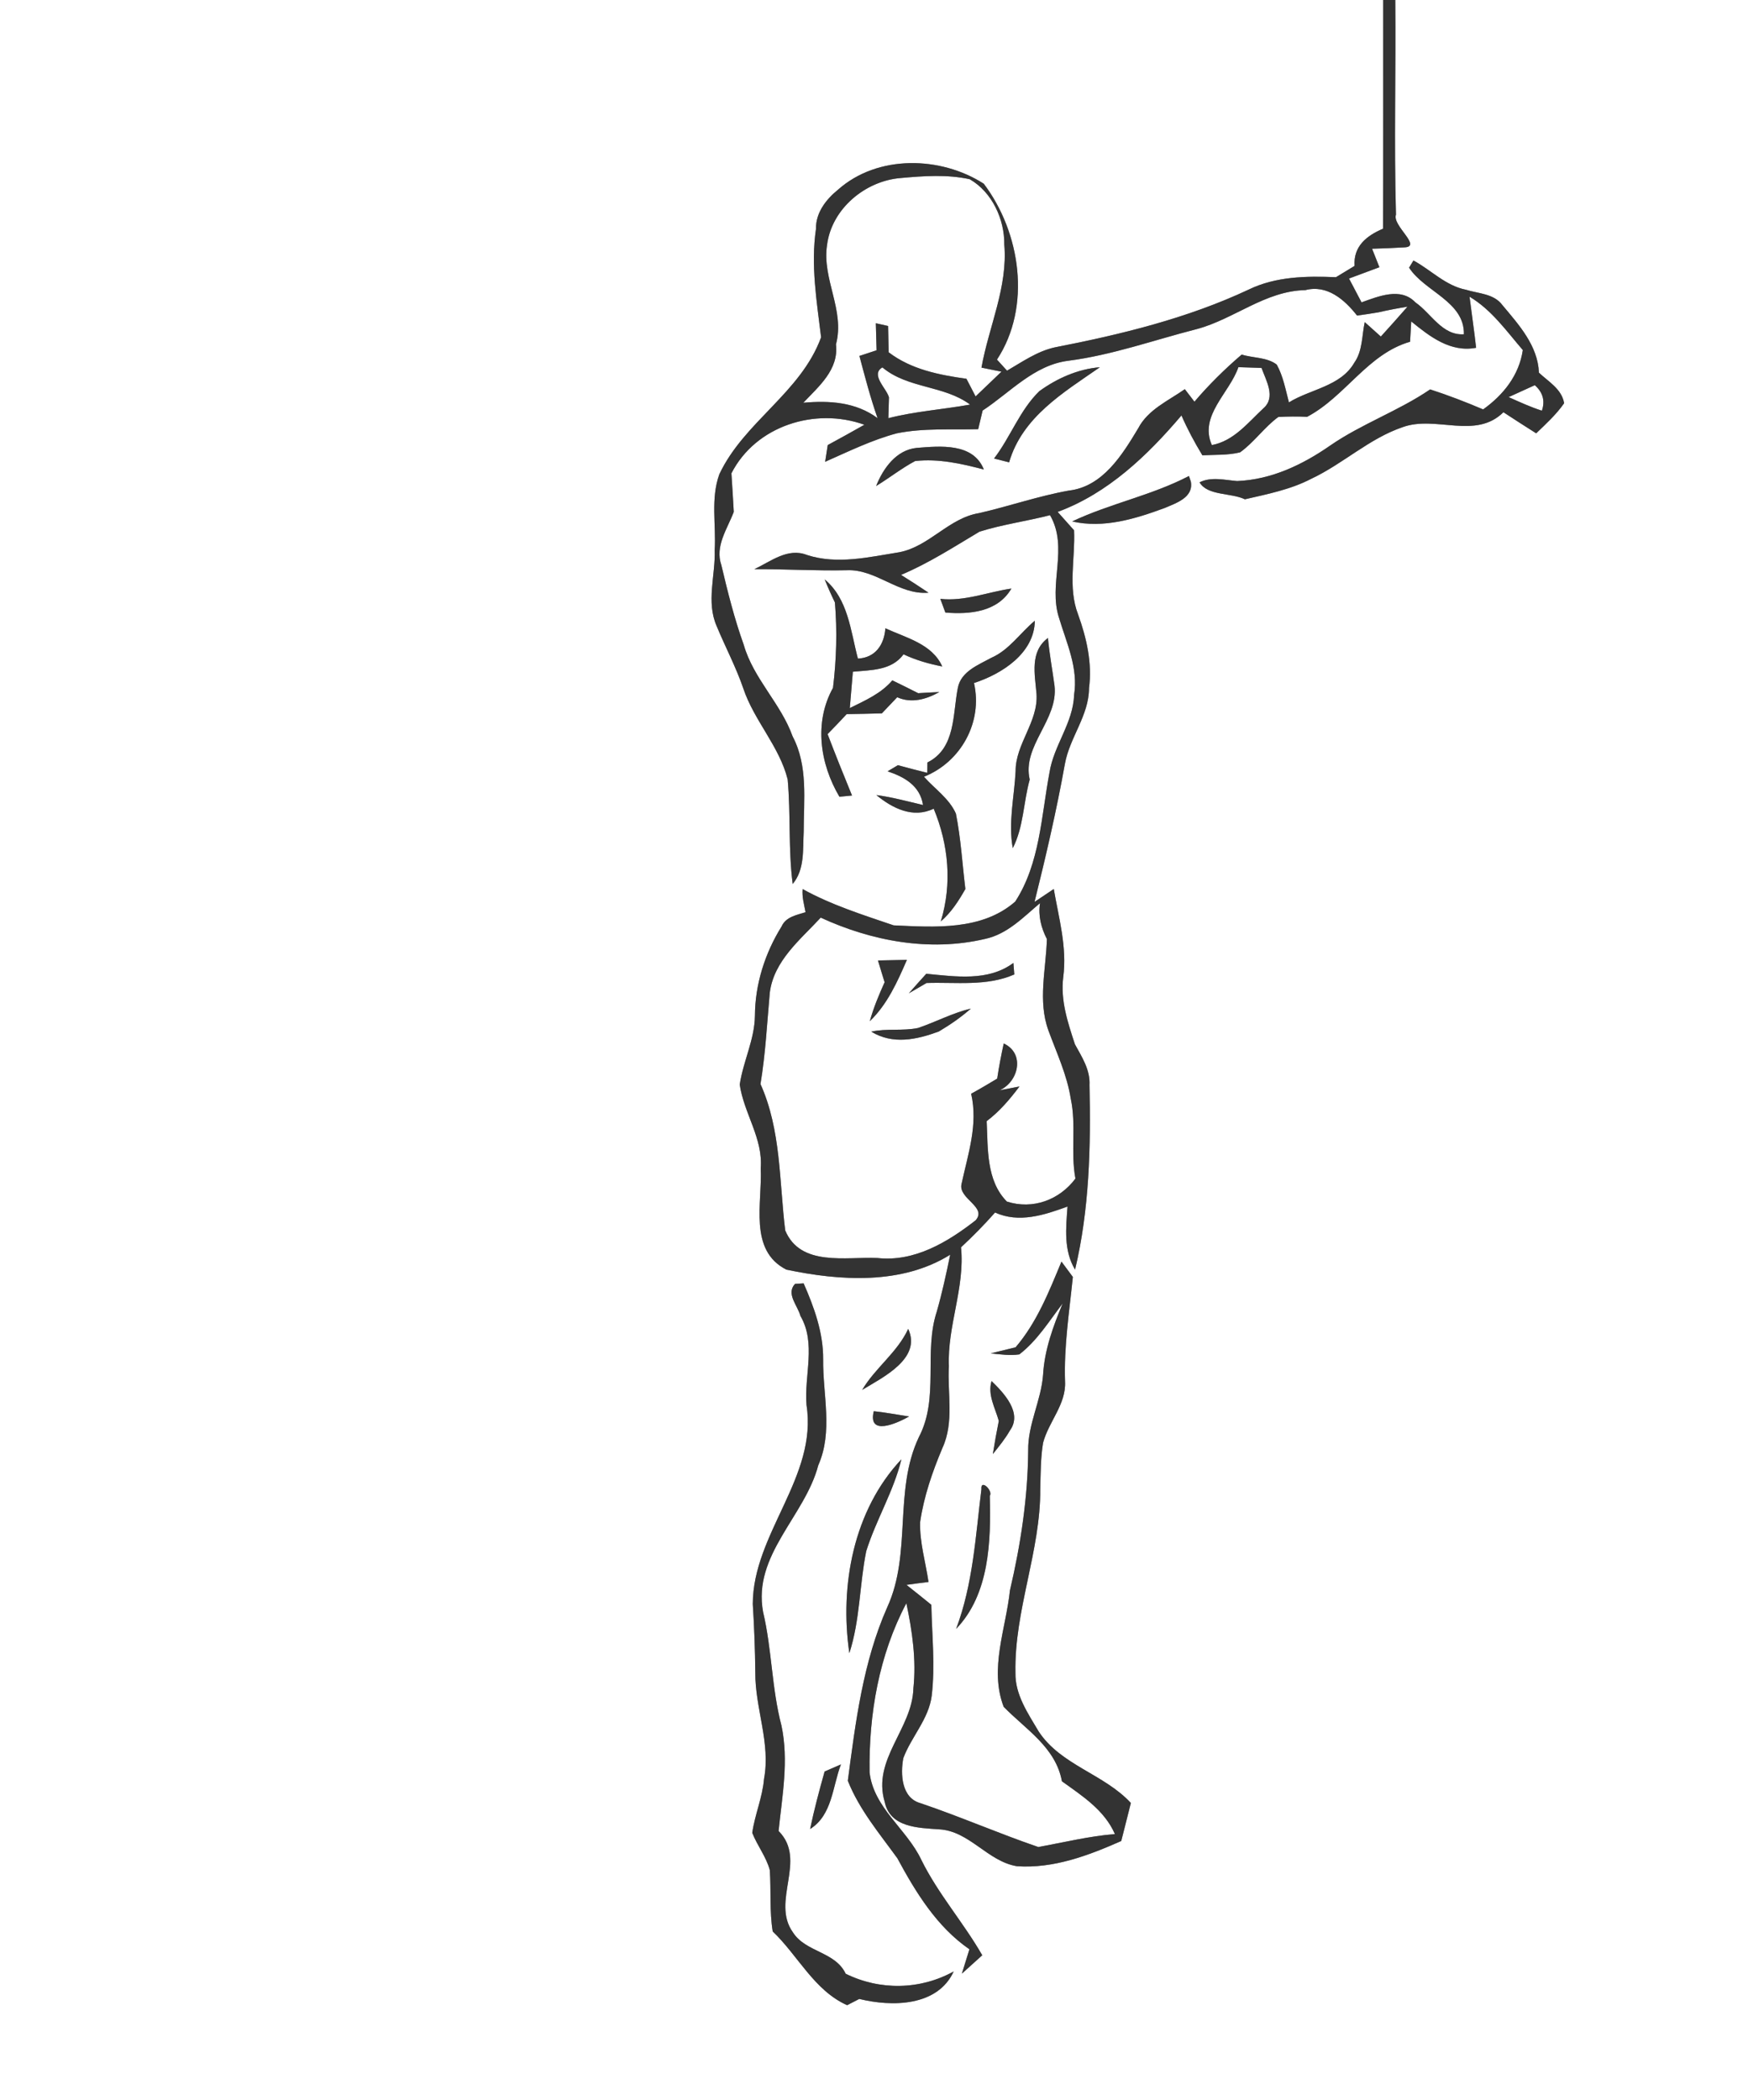 <svg width="229pt" height="275pt" viewBox="0 0 229 275" xmlns="http://www.w3.org/2000/svg"><rect x="0" y="0" width="229" height="275" fill="#808080" stroke="none"/><g fill="#FFF"><path d="M0 0h181.21c-.01 9.98.02 19.97-.02 29.95-2.15.91-3.91 2.31-3.73 4.87l-2.44 1.48c-3.85-.17-7.89-.1-11.43 1.62-8.04 3.77-16.73 5.88-25.41 7.57-2.3.51-4.25 1.89-6.25 3.05-.44-.49-.88-.97-1.32-1.45 4.55-6.93 3.1-16.64-1.73-23.03-5.63-3.62-13.89-3.83-19.08.77-1.57 1.27-2.94 3.02-2.9 5.14-.7 4.76.1 9.49.67 14.2-2.66 7.27-10.09 11.05-13.33 17.93-1.16 3.2-.41 6.63-.61 9.94.11 3.31-1.14 6.76.26 9.95 1.13 2.73 2.53 5.36 3.49 8.16 1.41 4.22 4.72 7.56 5.81 11.91.41 4.54.07 9.15.66 13.69 1.6-1.91 1.31-4.5 1.44-6.81 0-4.2.59-8.64-1.45-12.51-1.55-4.33-5.14-7.56-6.41-12.01-1.22-3.4-2.1-6.92-2.93-10.43-.86-2.48.79-4.74 1.63-6.96-.09-1.68-.2-3.37-.31-5.05 3.19-6.23 10.98-8.68 17.42-6.36-1.59.91-3.19 1.78-4.8 2.66-.08.54-.25 1.64-.34 2.19 3.08-1.36 6.13-2.86 9.4-3.73 3.5-.71 7.1-.44 10.65-.54.14-.61.43-1.83.58-2.44 3.6-2.36 6.72-5.95 11.22-6.52 5.76-.74 11.24-2.72 16.85-4.15 4.89-1.31 8.96-5 14.21-5.1 2.85-.75 5.15 1.26 6.77 3.33.93-.12 1.86-.26 2.79-.42 1.26-.29 2.53-.53 3.82-.74-1.15 1.32-2.32 2.62-3.49 3.91-.71-.63-1.41-1.26-2.11-1.89-.38 1.77-.27 3.77-1.37 5.32-1.79 3.1-5.73 3.44-8.56 5.19-.45-1.68-.75-3.42-1.6-4.95-1.29-.98-3.09-.84-4.59-1.31-2.22 1.9-4.3 3.95-6.19 6.17-.32-.41-.95-1.23-1.26-1.64-2.16 1.52-4.83 2.67-6.11 5.13-2.09 3.48-4.65 7.64-9.08 8.15-3.99.71-7.82 2.05-11.76 2.95-3.97.64-6.51 4.36-10.44 5.12-3.99.64-8.16 1.65-12.12.36-2.51-.99-4.73.85-6.88 1.86 4.03-.02 8.06.23 12.09.14 3.87-.18 6.81 3.27 10.72 2.94-1.19-.8-2.39-1.58-3.6-2.33 3.62-1.52 6.92-3.66 10.28-5.66 3.02-.95 6.18-1.37 9.24-2.16 2.47 4.27-.28 9.04 1.19 13.48.98 3.27 2.53 6.54 1.96 10.06-.11 3.66-2.67 6.61-3.22 10.16-1.08 5.7-1.24 11.89-4.49 16.9-4.35 3.81-10.55 3.36-15.93 3.11-4.05-1.38-8.16-2.67-11.92-4.75-.1 1.03.2 2.03.38 3.03-1.19.38-2.57.6-3.14 1.87-2.18 3.5-3.47 7.56-3.49 11.69-.04 3.12-1.54 5.96-1.99 9.01.54 3.75 3.07 7.06 2.75 10.97.23 4.47-1.63 10.73 3.36 13.26 7.03 1.48 15.11 2.01 21.46-1.95-.51 2.49-1.05 4.98-1.75 7.43-1.76 5.35.35 11.3-2.35 16.45-3.34 7.04-.9 15.2-4.14 22.27-3.18 7.17-4.15 15.02-5.17 22.73 1.51 3.79 4.13 6.89 6.49 10.15 2.42 4.48 5.16 8.96 9.44 11.92-.33 1.06-.66 2.12-.99 3.19.89-.81 1.78-1.61 2.67-2.41-2.46-4.29-5.79-8.04-7.99-12.51-1.9-4.02-6.25-6.79-6.77-11.44-.11-7.63 1.23-15.36 4.82-22.15.77 3.66 1.32 7.41.92 11.16-.14 5.29-5.42 9.3-3.76 14.85.69 3.37 4.4 3.41 7.13 3.6 3.97.21 6.35 4.2 10.19 4.83 4.8.33 9.37-1.4 13.67-3.3.43-1.66.84-3.33 1.26-4.98-3.51-3.8-9.15-4.93-12.07-9.35-1.4-2.37-3.11-4.83-3.05-7.69-.17-8.18 3.31-15.93 3.25-24.11.06-2.01.04-4.03.37-6.01.73-2.77 3.03-5.03 2.88-8.02-.16-4.6.56-9.15 1.02-13.7-.49-.67-.99-1.35-1.49-2.01-1.63 3.92-3.21 7.95-6.01 11.22-.82.2-2.44.6-3.26.8 1.24.12 2.5.32 3.75.13 2.34-1.8 3.91-4.36 5.68-6.68-1.25 3-2.38 6.07-2.57 9.35-.25 3.39-2.01 6.49-1.95 9.92-.05 6.18-.98 12.31-2.39 18.31-.53 5.03-2.73 10.27-.82 15.25 2.9 2.97 6.81 5.3 7.63 9.75 2.67 1.92 5.57 3.77 6.94 6.91-3.39.28-6.7 1.09-10.03 1.7-5.2-1.78-10.25-3.99-15.46-5.75-2.48-.69-2.62-3.82-2.23-5.89 1.05-2.81 3.33-5.11 3.72-8.17.47-3.96.03-7.94-.05-11.91-1.08-.88-2.17-1.75-3.26-2.61.96-.14 1.92-.26 2.89-.38-.38-2.6-1.17-5.18-1.1-7.83.49-3.37 1.61-6.6 2.93-9.73 1.55-3.37.63-7.13.84-10.68-.22-5.29 2.12-10.28 1.59-15.58 1.56-1.45 3.05-2.96 4.46-4.56 3.12 1.43 6.46.33 9.49-.78-.2 2.8-.53 5.74.99 8.26 1.88-7.89 2.07-16.09 1.89-24.17.11-1.99-1-3.68-1.91-5.34-.93-2.83-1.91-5.75-1.53-8.78.52-3.92-.58-7.73-1.24-11.55-.63.42-1.89 1.27-2.52 1.69 1.49-5.99 2.89-12 3.98-18.08.62-3.45 3.15-6.32 3.16-9.92.43-3.29-.32-6.55-1.43-9.63-1.37-3.54-.36-7.36-.53-11.03-.72-.8-1.43-1.61-2.15-2.41 6.58-2.42 11.76-7.38 16.22-12.63.79 1.81 1.72 3.54 2.74 5.22 1.65-.09 3.33.01 4.94-.39 1.86-1.33 3.16-3.28 5.01-4.63 1.25-.07 2.51-.08 3.77-.02 5.01-2.64 7.93-8.24 13.49-9.83.04-.66.11-1.99.15-2.66 2.44 1.98 5.13 4.09 8.5 3.45-.25-2.23-.58-4.46-.86-6.69 2.89 1.72 4.83 4.49 6.98 6.99-.49 3.3-2.54 5.87-5.2 7.77-2.28-.97-4.59-1.86-6.94-2.62-4.14 2.82-8.94 4.49-13.08 7.34-3.62 2.52-7.72 4.48-12.21 4.66-1.62-.13-3.39-.6-4.92.17 1.05 1.78 4.11 1.34 5.94 2.22 2.95-.68 5.97-1.27 8.68-2.68 4.18-1.96 7.61-5.29 12.02-6.78 4.33-1.55 9.49 1.68 13.17-1.94 1.42.93 2.85 1.85 4.29 2.76 1.29-1.24 2.63-2.46 3.66-3.94-.3-1.85-2.05-2.82-3.3-4-.15-3.55-2.62-6.26-4.78-8.84-1.11-1.52-3.15-1.51-4.78-2.02-2.66-.52-4.58-2.59-6.88-3.83-.14.23-.43.7-.57.94 2.03 3.14 7.27 4.43 7.18 8.72-2.85.19-4.29-2.75-6.36-4.18-1.93-2.03-4.86-.77-7.05 0-.55-1.04-1.1-2.08-1.64-3.12 1.33-.5 2.66-.99 3.98-1.48-.32-.81-.64-1.61-.96-2.42 1.41-.04 2.81-.1 4.22-.18 2.41-.08-1.62-2.85-1.09-4.28-.26-9.36 0-18.74-.09-28.11H229v275H0V0m136.16 51.22c-2.57 2.5-3.77 6-5.93 8.82.65.17 1.31.33 1.97.5 1.74-5.96 7.14-9.15 11.89-12.45-2.88.23-5.61 1.45-7.93 3.13m-21.38 12.42c1.73-1.05 3.32-2.32 5.11-3.27 3.06-.34 6.07.34 9 1.11-1.4-3.52-5.72-3.07-8.8-2.83-2.68.27-4.39 2.68-5.31 4.99m25.68 4.64c4.12.94 8.28-.34 12.12-1.76 1.51-.65 3.8-1.37 3.43-3.45l-.25-.74c-4.89 2.55-10.34 3.6-15.3 5.95m-32.42 7.59c.41 1.02.86 2.03 1.34 3.02.31 3.72.2 7.47-.25 11.18-2.52 4.52-1.71 9.95.84 14.26.55-.06 1.1-.11 1.65-.16-1.1-2.67-2.17-5.35-3.2-8.04.84-.86 1.68-1.73 2.5-2.62 1.53-.02 3.07-.06 4.61-.1.67-.7 1.34-1.41 2.01-2.11 1.88.84 3.83.27 5.52-.68-.93.04-1.85.09-2.77.15-1.13-.57-2.26-1.14-3.39-1.68-1.48 1.74-3.58 2.64-5.57 3.63.14-1.59.27-3.18.4-4.76 2.38-.23 5.07-.14 6.64-2.28 1.61.76 3.32 1.25 5.07 1.59-1.31-2.96-4.77-3.76-7.45-5-.15 2.17-1.33 3.86-3.6 3.97-.96-3.63-1.27-7.8-4.35-10.37m15.15 2.55c.17.45.5 1.34.66 1.79 3.2.26 6.85-.06 8.65-3.14-3.11.45-6.1 1.7-9.31 1.35m6.67 7.72c-1.69.93-3.94 1.77-4.37 3.9-.7 3.45-.25 7.94-3.99 9.8 0 .34-.01 1.02-.02 1.36-1.28-.32-2.57-.65-3.85-1-.45.27-.9.53-1.35.8 2.2.73 4.26 1.89 4.64 4.41-2.03-.47-4.04-1.03-6.11-1.3 2.1 1.73 4.81 3.1 7.51 1.78 1.96 4.71 2.43 9.87.93 14.76 1.37-1.17 2.34-2.69 3.22-4.24-.4-3.29-.59-6.61-1.24-9.87-.86-1.97-2.79-3.25-4.18-4.83 4.84-1.93 7.72-7.15 6.55-12.27 3.66-1.19 7.91-3.9 7.97-8.16-1.93 1.6-3.35 3.83-5.71 4.86m5.93 4.72c.25 3.66-2.76 6.54-2.74 10.14-.17 3.35-.98 6.7-.37 10.06 1.43-2.78 1.39-6.02 2.22-8.98-1.03-4.43 3.76-7.8 3.25-12.29-.28-2.08-.67-4.15-.86-6.25-2.41 1.79-1.71 4.78-1.5 7.32m-31.64 77.26c-1.21 1.3.36 2.84.71 4.19 2.1 3.6.47 7.79.8 11.68 1.47 9.4-7.02 16.81-7.04 26.05.19 2.99.3 5.98.33 8.98-.03 4.69 2.03 9.23 1.14 13.93-.2 2.42-1.2 4.66-1.54 7.05.66 1.68 1.83 3.13 2.3 4.88.18 2.67-.05 5.37.38 8.03 3.31 3.15 5.42 7.72 9.75 9.66.4-.21 1.2-.61 1.59-.82 4.26 1.05 10.25 1.01 12.37-3.6-4.39 2.43-9.67 2.51-14.15.3-1.37-2.91-5.23-2.8-6.9-5.4-2.95-4.09 1.92-9.47-1.89-13.29.47-4.59 1.36-9.23.37-13.83-1.28-4.87-1.24-9.95-2.4-14.85-1.38-7.48 5.47-12.51 7.23-19.21 1.96-4.43.58-9.24.64-13.86.03-3.48-1.18-6.83-2.56-9.96-.29.02-.85.05-1.13.07m14.83 5.89c-1.43 3.1-4.32 5.1-6.03 7.99 2.73-1.66 7.82-4.11 6.03-7.99m10.92 6.83c-.54 1.81.47 3.51.95 5.22-.29 1.44-.55 2.89-.78 4.34.79-.99 1.61-1.98 2.24-3.09 1.67-2.3-.79-4.9-2.41-6.47m-15.43 3.95c-.81 3.34 3.05 1.58 4.63.69-1.55-.23-3.08-.53-4.63-.69m-3.2 31.68c1.41-4.33 1.32-8.93 2.21-13.35 1.29-4.11 3.59-7.83 4.61-12.03-6.28 6.67-8.11 16.54-6.82 25.38m17.3-21.46c-.76 6.15-1.1 12.42-3.31 18.28 4.37-4.53 4.57-11.48 4.41-17.41.46-.68-1.23-2.29-1.1-.87m-20.54 36.96c-.7 2.49-1.37 4.99-1.9 7.53 2.92-1.83 2.92-5.55 4.04-8.46-.54.24-1.61.7-2.14.93z"/><path d="M108.35 32.08c.6-4.75 5.02-8.41 9.68-8.77 2.99-.27 6.06-.49 9.01.16 2.93 1.68 4.57 5.25 4.53 8.55.48 5.58-2.03 10.74-2.99 16.12.65.13 1.97.4 2.62.53-.84.81-2.54 2.43-3.39 3.24l-1.2-2.31c-3.58-.5-7.25-1.22-10.19-3.47-.02-1.15-.04-2.3-.07-3.44l-1.61-.36c.03.88.07 2.66.1 3.54-.56.19-1.69.56-2.25.74.73 2.74 1.44 5.48 2.38 8.15-2.84-2.11-6.32-2.33-9.73-2.02 2.05-2.17 4.66-4.33 4.28-7.65 1.2-4.47-1.86-8.56-1.17-13.01z"/><path d="M116.46 52.03c-.32-1.18-2.47-2.97-.86-3.92 3.34 2.8 8.05 2.32 11.49 4.87-3.56.64-7.19.88-10.71 1.78l.08-2.73zM162.24 48.08c.76.02 2.27.08 3.03.1.59 1.65 1.93 3.86.22 5.31-2.01 1.87-3.87 4.27-6.73 4.79-1.7-3.86 2.31-6.79 3.48-10.2zM197.64 52c.86-.39 2.57-1.17 3.43-1.56 1.06.93 1.37 2.05.93 3.34-1.5-.48-2.93-1.14-4.36-1.78zM129.04 122.95c2.92-.62 5.02-2.84 7.21-4.69-.26 1.65.15 3.24.9 4.7-.11 3.99-1.21 8.08.2 11.97 1.08 2.95 2.44 5.82 2.93 8.95.74 3.45-.04 6.99.61 10.45-2.09 2.8-5.59 4.1-8.98 3.01-2.73-2.76-2.47-6.95-2.65-10.53 1.68-1.26 3.04-2.87 4.3-4.54-.65.12-1.95.37-2.6.5 2.49-1.13 3.35-4.82.54-6.13-.34 1.53-.63 3.06-.86 4.6-1.13.68-2.26 1.35-3.41 1.98.93 4.06-.42 7.9-1.26 11.81-.47 1.94 3.39 3 1.85 4.76-3.67 2.86-8.03 5.49-12.9 4.94-4.09-.18-10.06 1.17-12.05-3.61-.79-6.41-.53-13.14-3.24-19.17.66-3.97.86-7.98 1.22-11.98.54-4.18 4-6.92 6.67-9.81 6.69 3.08 14.28 4.49 21.52 2.79m-14.02 2.82c.28.95.58 1.9.87 2.85-.75 1.66-1.45 3.34-1.94 5.1 2.3-2.21 3.61-5.15 4.86-8.03-1.27.03-2.53.05-3.79.08m6.33 1.74c-.77.85-1.54 1.7-2.29 2.56.58-.34 1.74-1.01 2.32-1.35 3.85-.13 7.86.47 11.5-1.12l-.12-1.51c-3.3 2.46-7.59 1.78-11.41 1.42m-1.08 7.1c-2.02.42-4.11.03-6.13.48 2.83 1.73 5.95 1.05 8.85-.02 1.48-.88 2.91-1.86 4.2-3-2.4.57-4.59 1.75-6.92 2.54z"/></g><g fill="#333"><path d="M181.21 0h1.58c.09 9.37-.17 18.75.09 28.11-.53 1.43 3.5 4.2 1.09 4.28-1.41.08-2.81.14-4.22.18.32.81.64 1.61.96 2.42-1.32.49-2.65.98-3.98 1.48.54 1.04 1.09 2.08 1.64 3.12 2.19-.77 5.12-2.03 7.05 0 2.07 1.43 3.51 4.37 6.36 4.18.09-4.29-5.15-5.58-7.18-8.72.14-.24.43-.71.57-.94 2.3 1.24 4.22 3.31 6.88 3.83 1.63.51 3.67.5 4.78 2.02 2.16 2.58 4.63 5.29 4.78 8.84 1.25 1.18 3 2.15 3.3 4-1.03 1.48-2.37 2.7-3.66 3.94-1.44-.91-2.87-1.83-4.29-2.76-3.68 3.62-8.84.39-13.17 1.94-4.41 1.49-7.84 4.82-12.02 6.78-2.71 1.41-5.73 2-8.68 2.68-1.83-.88-4.89-.44-5.94-2.22 1.53-.77 3.3-.3 4.92-.17 4.49-.18 8.59-2.14 12.21-4.66 4.14-2.85 8.94-4.52 13.08-7.34 2.35.76 4.66 1.65 6.94 2.62 2.66-1.9 4.71-4.47 5.2-7.77-2.15-2.5-4.09-5.27-6.98-6.99.28 2.23.61 4.46.86 6.69-3.37.64-6.06-1.47-8.5-3.45-.04.67-.11 2-.15 2.66-5.56 1.59-8.48 7.19-13.49 9.83-1.26-.06-2.52-.05-3.77.02-1.85 1.35-3.15 3.3-5.01 4.63-1.61.4-3.29.3-4.94.39-1.02-1.68-1.95-3.41-2.74-5.22-4.46 5.25-9.64 10.21-16.22 12.63.72.8 1.43 1.61 2.15 2.41.17 3.67-.84 7.49.53 11.03 1.11 3.08 1.86 6.34 1.43 9.63-.01 3.6-2.54 6.47-3.16 9.92-1.09 6.08-2.49 12.09-3.98 18.08.63-.42 1.89-1.27 2.52-1.69.66 3.82 1.76 7.63 1.24 11.55-.38 3.03.6 5.95 1.53 8.78.91 1.66 2.02 3.35 1.91 5.34.18 8.08-.01 16.28-1.89 24.17-1.52-2.52-1.19-5.46-.99-8.26-3.03 1.11-6.37 2.21-9.49.78-1.41 1.6-2.9 3.11-4.46 4.56.53 5.3-1.81 10.29-1.59 15.58-.21 3.55.71 7.31-.84 10.68-1.32 3.13-2.44 6.36-2.93 9.73-.07 2.65.72 5.23 1.1 7.83-.97.12-1.93.24-2.89.38 1.09.86 2.18 1.73 3.26 2.61.08 3.97.52 7.95.05 11.91-.39 3.06-2.67 5.36-3.72 8.17-.39 2.07-.25 5.2 2.23 5.89 5.21 1.76 10.26 3.97 15.46 5.75 3.33-.61 6.64-1.42 10.03-1.7-1.37-3.14-4.27-4.99-6.94-6.91-.82-4.45-4.73-6.78-7.63-9.75-1.91-4.98.29-10.22.82-15.25 1.41-6 2.34-12.13 2.39-18.31-.06-3.43 1.7-6.53 1.95-9.92.19-3.28 1.32-6.35 2.57-9.35-1.77 2.32-3.34 4.88-5.68 6.68-1.25.19-2.51-.01-3.75-.13.82-.2 2.44-.6 3.26-.8 2.8-3.27 4.38-7.3 6.01-11.22.5.66 1 1.34 1.49 2.01-.46 4.55-1.18 9.1-1.02 13.7.15 2.99-2.15 5.25-2.88 8.02-.33 1.98-.31 4-.37 6.01.06 8.18-3.42 15.93-3.25 24.11-.06 2.86 1.65 5.32 3.05 7.69 2.92 4.42 8.56 5.55 12.07 9.35-.42 1.65-.83 3.32-1.26 4.98-4.3 1.9-8.87 3.63-13.67 3.3-3.84-.63-6.22-4.62-10.19-4.83-2.73-.19-6.44-.23-7.13-3.6-1.66-5.55 3.62-9.56 3.76-14.85.4-3.75-.15-7.5-.92-11.16-3.59 6.79-4.93 14.52-4.82 22.15.52 4.65 4.87 7.42 6.77 11.44 2.2 4.47 5.53 8.22 7.99 12.51-.89.8-1.78 1.6-2.67 2.41.33-1.07.66-2.13.99-3.19-4.28-2.96-7.02-7.44-9.44-11.92-2.36-3.26-4.98-6.36-6.49-10.15 1.02-7.71 1.99-15.56 5.17-22.73 3.24-7.07.8-15.23 4.14-22.27 2.7-5.15.59-11.1 2.35-16.45.7-2.45 1.24-4.94 1.75-7.43-6.35 3.96-14.43 3.43-21.46 1.95-4.99-2.53-3.13-8.79-3.36-13.26.32-3.91-2.21-7.22-2.75-10.97.45-3.05 1.95-5.89 1.99-9.01.02-4.13 1.31-8.19 3.49-11.69.57-1.27 1.95-1.49 3.14-1.87-.18-1-.48-2-.38-3.03 3.76 2.08 7.87 3.37 11.92 4.75 5.38.25 11.58.7 15.93-3.11 3.25-5.01 3.41-11.2 4.49-16.9.55-3.55 3.11-6.5 3.22-10.16.57-3.52-.98-6.79-1.96-10.06-1.47-4.44 1.28-9.21-1.19-13.48-3.06.79-6.22 1.21-9.24 2.16-3.36 2-6.66 4.14-10.28 5.66 1.21.75 2.41 1.53 3.6 2.33-3.91.33-6.85-3.12-10.72-2.94-4.03.09-8.06-.16-12.09-.14 2.15-1.01 4.37-2.85 6.88-1.86 3.96 1.29 8.13.28 12.12-.36 3.93-.76 6.47-4.48 10.44-5.12 3.94-.9 7.77-2.24 11.76-2.95 4.43-.51 6.99-4.67 9.08-8.15 1.28-2.46 3.95-3.61 6.11-5.13.31.41.94 1.23 1.26 1.64 1.89-2.22 3.97-4.27 6.19-6.17 1.5.47 3.3.33 4.59 1.31.85 1.53 1.15 3.27 1.6 4.95 2.83-1.75 6.77-2.09 8.56-5.19 1.1-1.55.99-3.55 1.37-5.32.7.63 1.4 1.26 2.11 1.89 1.17-1.29 2.34-2.59 3.49-3.91-1.29.21-2.56.45-3.82.74-.93.16-1.86.3-2.79.42-1.62-2.07-3.92-4.08-6.77-3.33-5.25.1-9.32 3.79-14.21 5.1-5.61 1.43-11.09 3.41-16.85 4.15-4.5.57-7.62 4.16-11.22 6.52-.15.61-.44 1.83-.58 2.44-3.55.1-7.15-.17-10.65.54-3.27.87-6.32 2.37-9.4 3.73.09-.55.26-1.65.34-2.19 1.61-.88 3.21-1.75 4.8-2.66-6.44-2.32-14.23.13-17.42 6.36.11 1.68.22 3.37.31 5.05-.84 2.22-2.49 4.48-1.63 6.96.83 3.51 1.71 7.03 2.93 10.43 1.27 4.45 4.86 7.68 6.41 12.01 2.04 3.87 1.45 8.31 1.45 12.51-.13 2.31.16 4.9-1.44 6.81-.59-4.54-.25-9.15-.66-13.69-1.09-4.35-4.4-7.69-5.81-11.91-.96-2.8-2.36-5.43-3.49-8.16-1.4-3.19-.15-6.64-.26-9.95.2-3.31-.55-6.74.61-9.94 3.24-6.88 10.67-10.66 13.33-17.93-.57-4.71-1.37-9.44-.67-14.2-.04-2.12 1.33-3.87 2.9-5.14 5.19-4.6 13.45-4.39 19.08-.77 4.83 6.39 6.28 16.1 1.73 23.03.44.48.88.96 1.32 1.45 2-1.16 3.95-2.54 6.25-3.05 8.68-1.69 17.37-3.8 25.41-7.57 3.54-1.72 7.58-1.79 11.43-1.62l2.44-1.48c-.18-2.56 1.58-3.96 3.73-4.87.04-9.98.01-19.97.02-29.95m-72.86 32.08c-.69 4.45 2.37 8.54 1.17 13.01.38 3.32-2.23 5.48-4.28 7.65 3.41-.31 6.89-.09 9.73 2.02-.94-2.67-1.65-5.41-2.38-8.15.56-.18 1.69-.55 2.25-.74-.03-.88-.07-2.66-.1-3.54l1.61.36c.03 1.14.05 2.29.07 3.44 2.94 2.25 6.61 2.97 10.19 3.47l1.2 2.31c.85-.81 2.55-2.43 3.39-3.24-.65-.13-1.97-.4-2.62-.53.96-5.38 3.47-10.54 2.99-16.12.04-3.3-1.6-6.87-4.53-8.55-2.95-.65-6.02-.43-9.01-.16-4.66.36-9.08 4.02-9.68 8.77m8.11 19.95l-.08 2.73c3.52-.9 7.15-1.14 10.71-1.78-3.44-2.55-8.15-2.07-11.49-4.87-1.61.95.54 2.74.86 3.92m45.78-3.95c-1.17 3.41-5.18 6.34-3.48 10.2 2.86-.52 4.72-2.92 6.73-4.79 1.71-1.45.37-3.66-.22-5.31-.76-.02-2.27-.08-3.03-.1m35.4 3.92c1.43.64 2.86 1.3 4.36 1.78.44-1.29.13-2.41-.93-3.34-.86.39-2.57 1.17-3.43 1.56m-68.6 70.95c-7.24 1.7-14.83.29-21.52-2.79-2.67 2.89-6.13 5.63-6.67 9.81-.36 4-.56 8.01-1.22 11.98 2.71 6.03 2.45 12.76 3.24 19.17 1.99 4.78 7.96 3.43 12.05 3.61 4.87.55 9.23-2.08 12.9-4.94 1.54-1.76-2.32-2.82-1.85-4.76.84-3.91 2.19-7.75 1.26-11.81 1.15-.63 2.28-1.3 3.41-1.98.23-1.54.52-3.07.86-4.6 2.81 1.31 1.95 5-.54 6.13.65-.13 1.95-.38 2.6-.5-1.26 1.67-2.62 3.28-4.3 4.54.18 3.58-.08 7.77 2.65 10.53 3.39 1.09 6.89-.21 8.98-3.01-.65-3.46.13-7-.61-10.45-.49-3.13-1.85-6-2.93-8.95-1.41-3.89-.31-7.98-.2-11.97-.75-1.46-1.16-3.05-.9-4.7-2.19 1.85-4.29 4.07-7.21 4.69z"/><path d="M136.16 51.22c2.32-1.68 5.05-2.9 7.93-3.13-4.75 3.3-10.15 6.49-11.89 12.45-.66-.17-1.32-.33-1.97-.5 2.16-2.82 3.36-6.32 5.93-8.82zM114.78 63.64c.92-2.31 2.63-4.72 5.31-4.99 3.08-.24 7.4-.69 8.8 2.83-2.93-.77-5.94-1.45-9-1.11-1.79.95-3.38 2.22-5.11 3.27zM140.46 68.28c4.96-2.35 10.41-3.4 15.3-5.95l.25.74c.37 2.08-1.92 2.8-3.43 3.45-3.84 1.42-8 2.7-12.12 1.76zM108.04 75.87c3.08 2.57 3.39 6.74 4.35 10.37 2.27-.11 3.45-1.8 3.6-3.97 2.68 1.24 6.14 2.04 7.45 5-1.75-.34-3.46-.83-5.07-1.59-1.57 2.14-4.26 2.05-6.64 2.28-.13 1.58-.26 3.17-.4 4.76 1.99-.99 4.09-1.89 5.57-3.63 1.13.54 2.26 1.11 3.39 1.68.92-.06 1.84-.11 2.77-.15-1.69.95-3.64 1.52-5.52.68-.67.7-1.34 1.41-2.01 2.11-1.54.04-3.08.08-4.61.1-.82.89-1.66 1.76-2.5 2.62 1.03 2.69 2.1 5.37 3.2 8.04-.55.05-1.1.1-1.65.16-2.55-4.31-3.36-9.74-.84-14.26.45-3.71.56-7.46.25-11.18-.48-.99-.93-2-1.34-3.02zM123.19 78.42c3.21.35 6.2-.9 9.31-1.35-1.8 3.08-5.45 3.4-8.65 3.14-.16-.45-.49-1.34-.66-1.79zM129.86 86.14c2.36-1.03 3.78-3.26 5.71-4.86-.06 4.26-4.31 6.97-7.97 8.16 1.17 5.12-1.71 10.34-6.55 12.27 1.39 1.58 3.32 2.86 4.18 4.83.65 3.26.84 6.58 1.24 9.87-.88 1.55-1.85 3.07-3.22 4.24 1.5-4.89 1.03-10.05-.93-14.76-2.7 1.32-5.41-.05-7.51-1.78 2.07.27 4.08.83 6.11 1.3-.38-2.52-2.44-3.68-4.64-4.41.45-.27.9-.53 1.35-.8 1.28.35 2.57.68 3.85 1 .01-.34.02-1.02.02-1.36 3.74-1.86 3.29-6.35 3.99-9.8.43-2.13 2.68-2.97 4.37-3.9zM135.79 90.86c-.21-2.54-.91-5.53 1.5-7.32.19 2.1.58 4.17.86 6.25.51 4.49-4.28 7.86-3.25 12.29-.83 2.96-.79 6.2-2.22 8.98-.61-3.36.2-6.71.37-10.06-.02-3.6 2.99-6.48 2.74-10.14zM115.02 125.77c1.26-.03 2.52-.05 3.79-.08-1.25 2.88-2.56 5.82-4.86 8.03.49-1.76 1.19-3.44 1.94-5.1-.29-.95-.59-1.9-.87-2.85zM121.35 127.51c3.82.36 8.11 1.04 11.41-1.42l.12 1.51c-3.64 1.59-7.65.99-11.5 1.12-.58.34-1.74 1.01-2.32 1.35.75-.86 1.52-1.71 2.29-2.56zM120.27 134.61c2.33-.79 4.52-1.97 6.92-2.54-1.29 1.14-2.72 2.12-4.2 3-2.9 1.07-6.02 1.75-8.85.02 2.02-.45 4.11-.06 6.13-.48zM104.15 168.12c.28-.02.84-.05 1.13-.07 1.38 3.13 2.59 6.48 2.56 9.96-.06 4.62 1.32 9.43-.64 13.86-1.76 6.7-8.61 11.73-7.23 19.21 1.16 4.9 1.12 9.98 2.4 14.85.99 4.6.1 9.24-.37 13.83 3.81 3.82-1.06 9.2 1.89 13.29 1.67 2.6 5.53 2.49 6.9 5.4 4.48 2.21 9.76 2.13 14.15-.3-2.12 4.61-8.11 4.65-12.37 3.6-.39.21-1.19.61-1.59.82-4.33-1.94-6.44-6.51-9.75-9.66-.43-2.66-.2-5.36-.38-8.03-.47-1.75-1.64-3.2-2.3-4.88.34-2.39 1.34-4.63 1.54-7.05.89-4.7-1.17-9.24-1.14-13.93-.03-3-.14-5.99-.33-8.98.02-9.24 8.51-16.65 7.04-26.05-.33-3.89 1.3-8.08-.8-11.68-.35-1.35-1.92-2.89-.71-4.19zM118.98 174.01c1.79 3.88-3.3 6.33-6.03 7.99 1.71-2.89 4.6-4.89 6.03-7.99zM129.9 180.84c1.62 1.57 4.08 4.17 2.41 6.47-.63 1.11-1.45 2.1-2.24 3.09.23-1.45.49-2.9.78-4.34-.48-1.71-1.49-3.41-.95-5.22zM114.47 184.79c1.55.16 3.08.46 4.63.69-1.58.89-5.44 2.65-4.63-.69z"/><path d="M111.27 216.47c-1.29-8.84.54-18.71 6.82-25.38-1.02 4.2-3.32 7.92-4.61 12.03-.89 4.42-.8 9.02-2.21 13.35zM128.57 195.01c-.13-1.42 1.56.19 1.1.87.16 5.93-.04 12.88-4.41 17.41 2.21-5.86 2.55-12.13 3.31-18.28zM108.03 231.97c.53-.23 1.6-.69 2.14-.93-1.12 2.91-1.12 6.63-4.04 8.46.53-2.54 1.2-5.04 1.9-7.53z"/></g></svg>